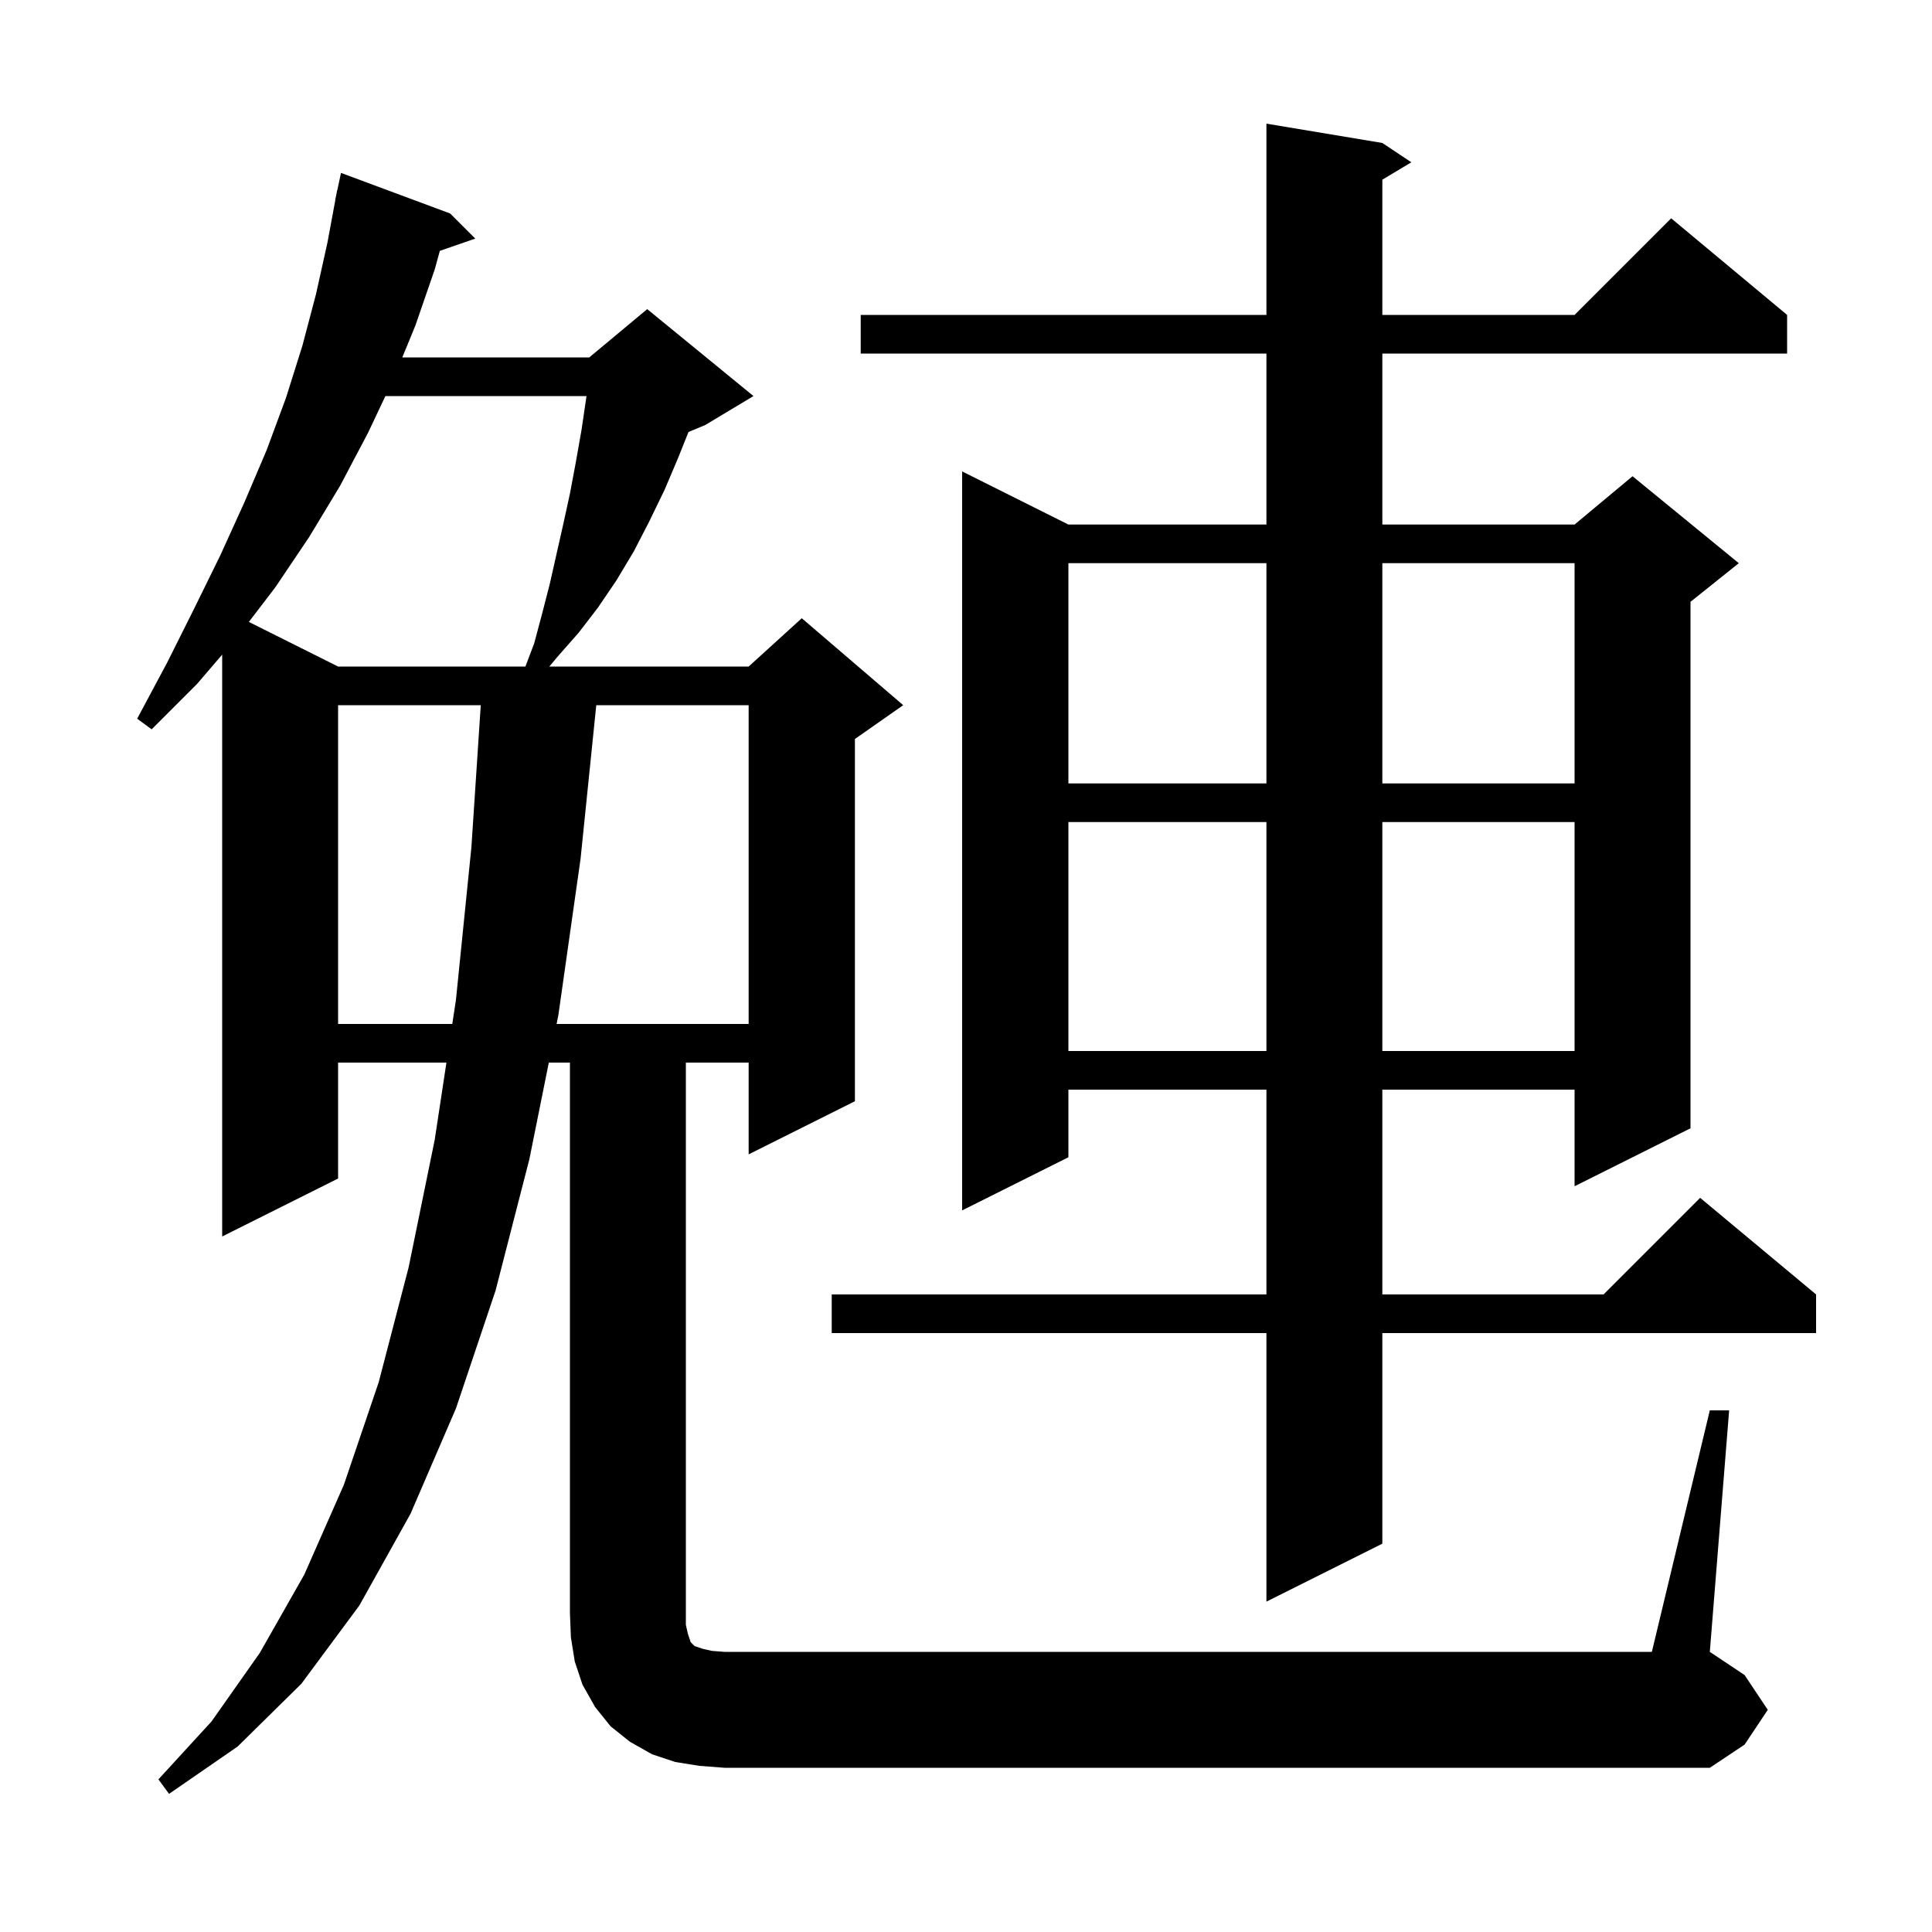 <svg xmlns="http://www.w3.org/2000/svg" xmlns:xlink="http://www.w3.org/1999/xlink" version="1.1" baseProfile="full" viewBox="0 0 200 200" width="200" height="200">
<g fill="black">
<path d="M 177.0 146.0 L 179.0 146.0 L 177.0 171.0 L 180.6 173.4 L 183.0 177.0 L 180.6 180.6 L 177.0 183.0 L 75.0 183.0 L 72.4 182.8 L 69.9 182.4 L 67.5 181.6 L 65.2 180.3 L 63.2 178.7 L 61.6 176.7 L 60.3 174.4 L 59.5 172.0 L 59.1 169.5 L 59.0 167.0 L 59.0 110.0 L 56.813 110.0 L 54.8 120.0 L 51.3 133.6 L 47.2 145.8 L 42.5 156.7 L 37.2 166.2 L 31.2 174.3 L 24.6 180.8 L 17.5 185.7 L 16.4 184.2 L 21.9 178.2 L 26.9 171.1 L 31.5 163.0 L 35.6 153.7 L 39.2 143.1 L 42.3 131.2 L 45.0 118.0 L 46.214 110.0 L 35.0 110.0 L 35.0 122.0 L 23.0 128.0 L 23.0 67.767 L 20.4 70.8 L 15.7 75.5 L 14.2 74.4 L 17.3 68.6 L 20.1 63.0 L 22.8 57.5 L 25.3 52.0 L 27.6 46.6 L 29.6 41.2 L 31.3 35.8 L 32.7 30.5 L 33.9 25.1 L 34.714 20.702 L 34.7 20.7 L 34.809 20.191 L 34.9 19.7 L 34.914 19.703 L 35.3 17.9 L 46.6 22.1 L 49.2 24.7 L 45.533 25.967 L 45.0 27.9 L 43.0 33.7 L 41.645 37.0 L 61.0 37.0 L 67.0 32.0 L 78.0 41.0 L 73.0 44.0 L 71.272 44.72 L 70.2 47.4 L 68.8 50.7 L 67.2 54.0 L 65.6 57.1 L 63.8 60.1 L 61.9 62.9 L 59.9 65.5 L 57.7 68.0 L 56.867 69.0 L 77.5 69.0 L 83.0 64.0 L 93.5 73.0 L 88.5 76.5 L 88.5 114.0 L 77.5 119.5 L 77.5 110.0 L 71.0 110.0 L 71.0 168.2 L 71.2 169.1 L 71.5 170.0 L 71.9 170.4 L 72.8 170.7 L 73.7 170.9 L 75.0 171.0 L 171.0 171.0 Z M 143.1 14.8 L 146.1 16.8 L 143.1 18.6 L 143.1 32.6 L 163.0 32.6 L 173.0 22.6 L 185.0 32.6 L 185.0 36.6 L 143.1 36.6 L 143.1 54.3 L 163.0 54.3 L 169.0 49.3 L 180.0 58.3 L 175.0 62.3 L 175.0 116.8 L 163.0 122.8 L 163.0 112.8 L 143.1 112.8 L 143.1 134.0 L 166.0 134.0 L 176.0 124.0 L 188.0 134.0 L 188.0 138.0 L 143.1 138.0 L 143.1 159.8 L 131.1 165.8 L 131.1 138.0 L 86.1 138.0 L 86.1 134.0 L 131.1 134.0 L 131.1 112.8 L 110.6 112.8 L 110.6 119.8 L 99.6 125.3 L 99.6 48.8 L 110.6 54.3 L 131.1 54.3 L 131.1 36.6 L 89.1 36.6 L 89.1 32.6 L 131.1 32.6 L 131.1 12.8 Z M 110.6 85.1 L 110.6 108.8 L 131.1 108.8 L 131.1 85.1 Z M 143.1 85.1 L 143.1 108.8 L 163.0 108.8 L 163.0 85.1 Z M 35.0 73.0 L 35.0 106.0 L 46.821 106.0 L 47.2 103.5 L 48.8 87.7 L 49.768 73.0 Z M 61.726 73.0 L 60.1 88.9 L 57.8 105.1 L 57.619 106.0 L 77.5 106.0 L 77.5 73.0 Z M 110.6 58.3 L 110.6 81.1 L 131.1 81.1 L 131.1 58.3 Z M 143.1 58.3 L 143.1 81.1 L 163.0 81.1 L 163.0 58.3 Z M 39.896 41.0 L 38.1 44.8 L 35.2 50.3 L 32.0 55.6 L 28.5 60.8 L 25.762 64.381 L 35.0 69.0 L 54.39 69.0 L 55.3 66.6 L 56.1 63.6 L 56.9 60.5 L 58.3 54.3 L 59.0 51.1 L 59.6 47.9 L 60.2 44.5 L 60.7 41.1 L 60.711 41.0 Z " />
</g>
</svg>
